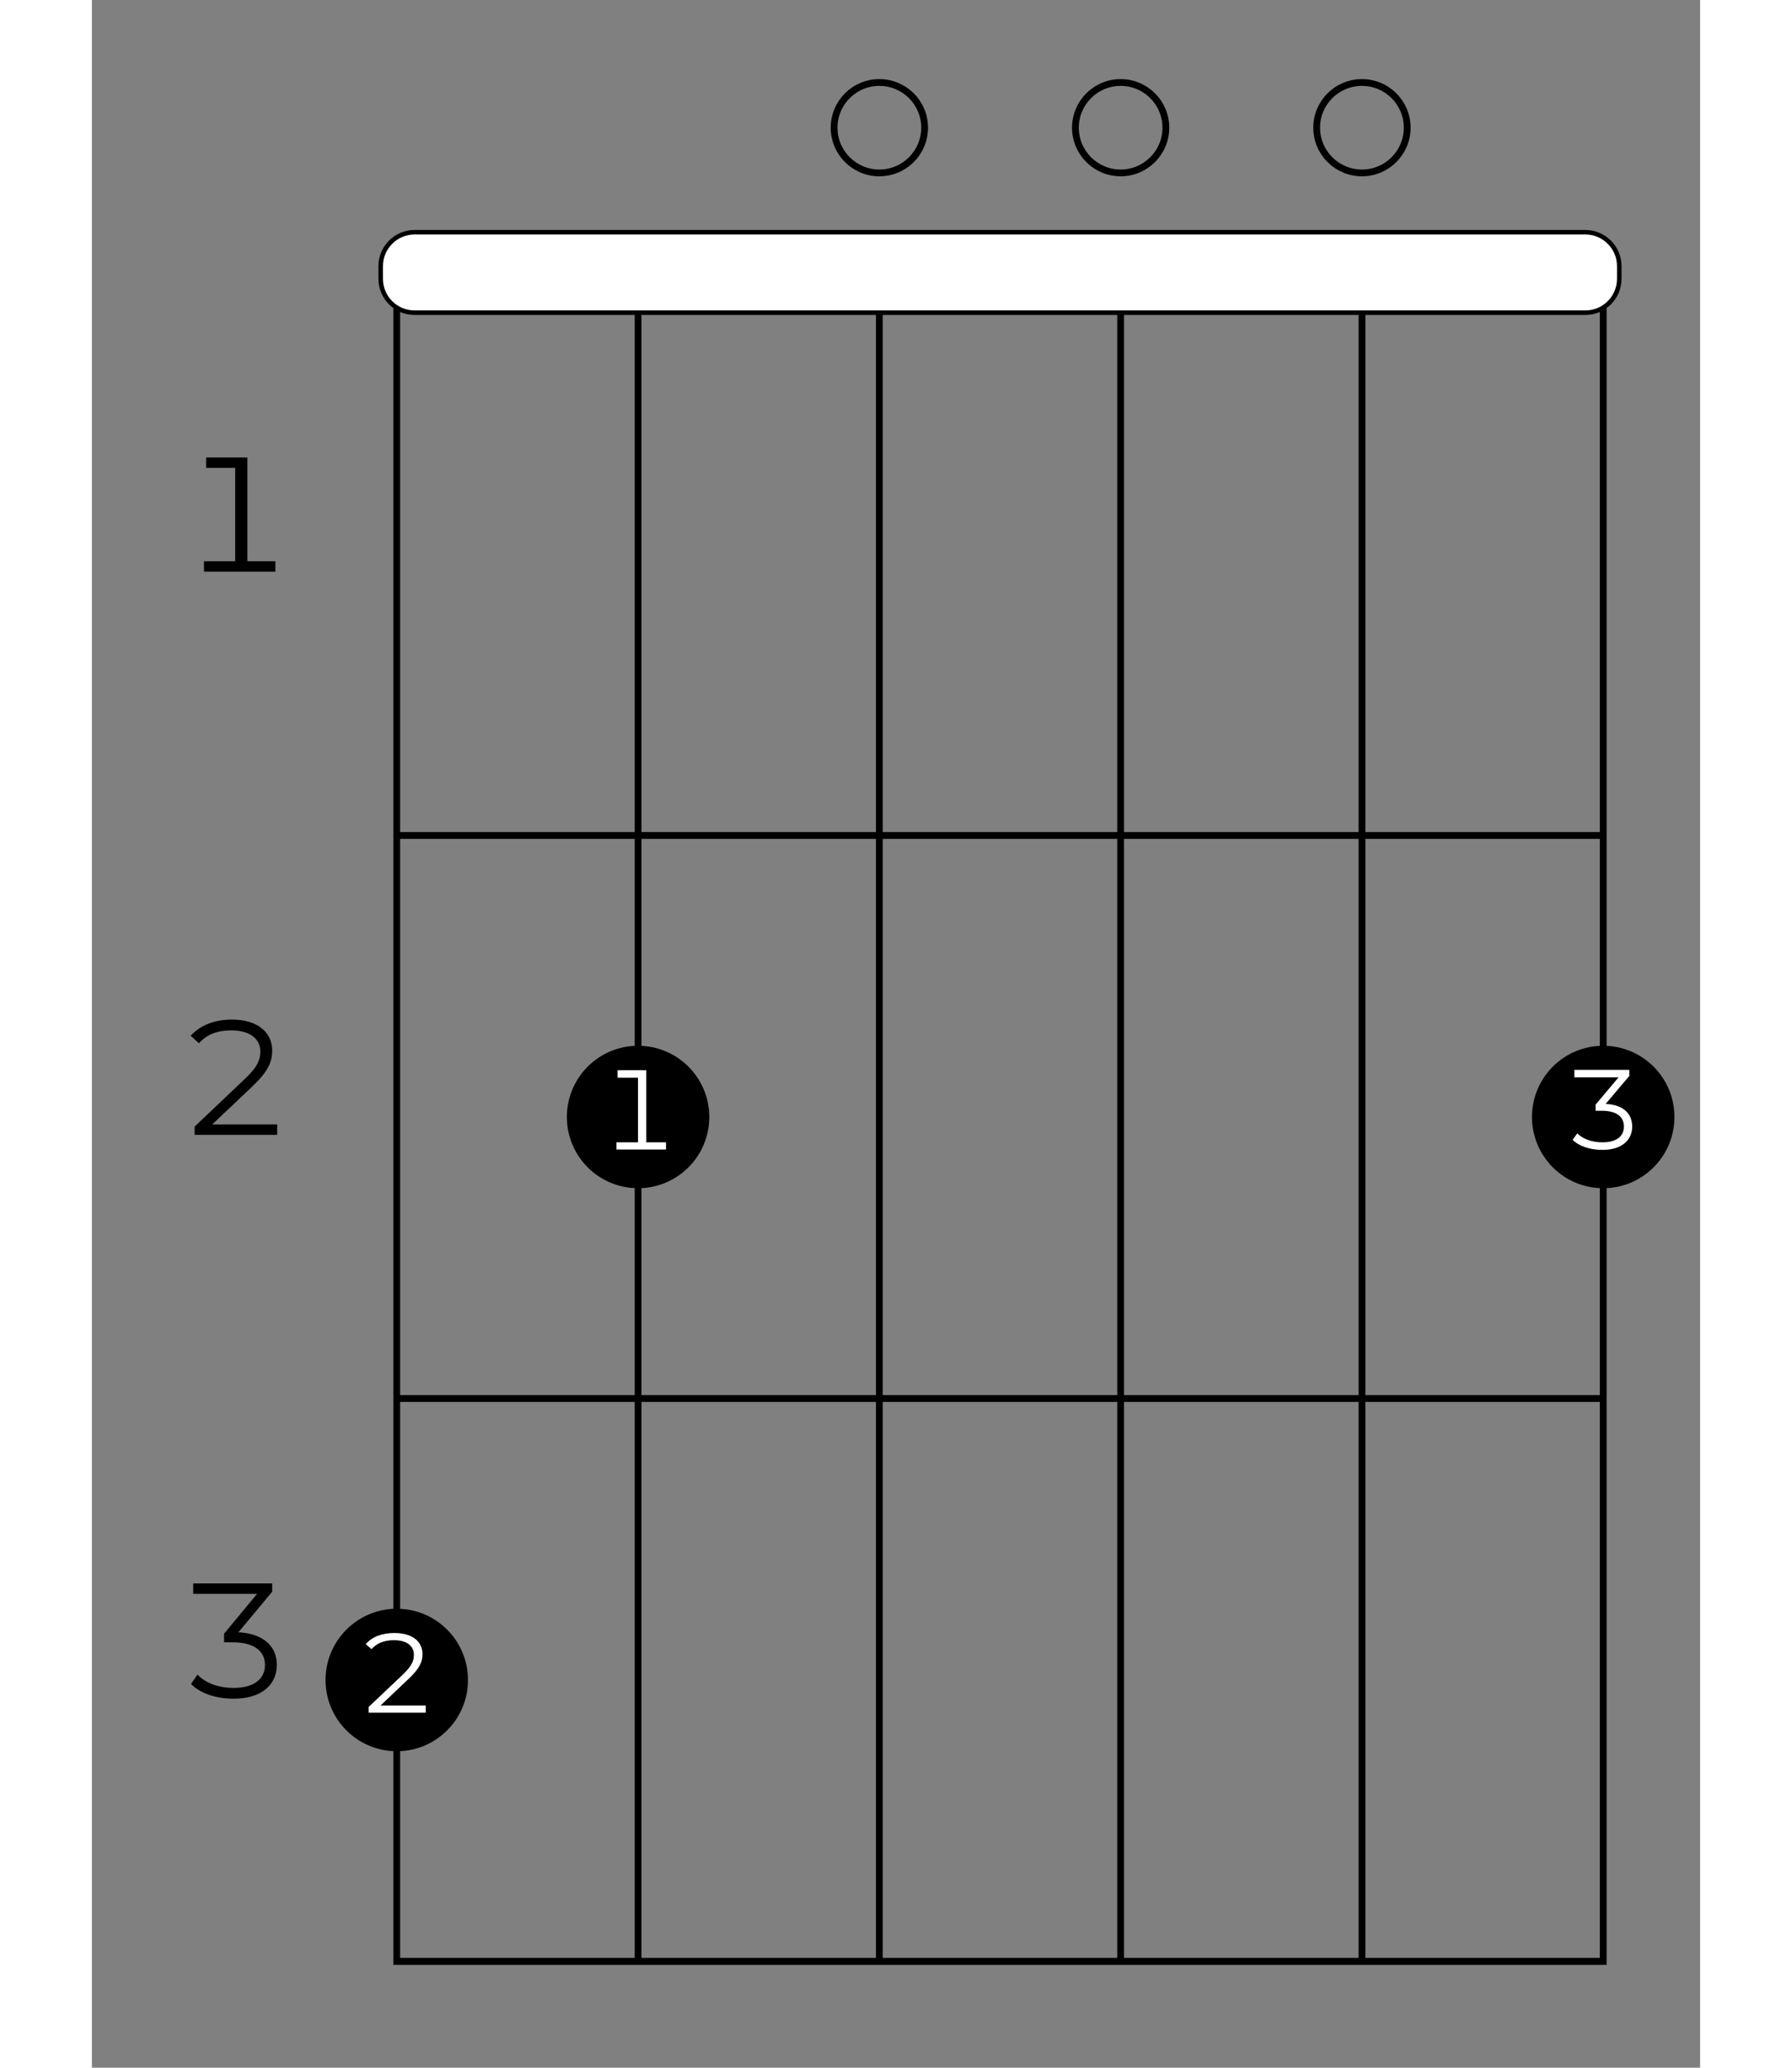 <?xml version="1.0" encoding="UTF-8"?>
<svg xmlns="http://www.w3.org/2000/svg" xmlns:xlink="http://www.w3.org/1999/xlink" width="130pt" height="150pt" viewBox="0 0 70 90" version="1.2">
<rect x="0" y="0" width="70" height="90" fill="#808080" stroke="none"/>
<defs>
<g>
<g id="glyph-0-0">
<path d="M 2.938 -0.453 L 2.938 -4.969 L 1.141 -4.969 L 1.141 -4.516 L 2.406 -4.516 L 2.406 -0.453 L 1.047 -0.453 L 1.047 0 L 4.156 0 L 4.156 -0.453 Z M 2.938 -0.453 "/>
</g>
<g id="glyph-0-1">
<path d="M 1.406 -0.453 L 3.156 -2.109 C 3.859 -2.781 4.016 -3.188 4.016 -3.672 C 4.016 -4.453 3.391 -5.016 2.266 -5.016 C 1.5 -5.016 0.875 -4.766 0.469 -4.312 L 0.828 -3.984 C 1.172 -4.375 1.641 -4.547 2.234 -4.547 C 3.078 -4.547 3.5 -4.156 3.5 -3.625 C 3.5 -3.266 3.375 -2.938 2.781 -2.391 L 0.641 -0.359 L 0.641 0 L 4.234 0 L 4.234 -0.453 Z M 1.406 -0.453 "/>
</g>
<g id="glyph-0-2">
<path d="M 2.547 -2.844 L 4.016 -4.609 L 4.016 -4.969 L 0.578 -4.969 L 0.578 -4.516 L 3.359 -4.516 L 1.922 -2.781 L 1.922 -2.406 L 2.297 -2.406 C 3.234 -2.406 3.703 -2.016 3.703 -1.422 C 3.703 -0.812 3.219 -0.422 2.344 -0.422 C 1.609 -0.422 1.078 -0.672 0.766 -1 L 0.484 -0.594 C 0.859 -0.203 1.531 0.047 2.344 0.047 C 3.594 0.047 4.219 -0.594 4.219 -1.422 C 4.219 -2.234 3.641 -2.781 2.547 -2.844 Z M 2.547 -2.844 "/>
</g>
<g id="glyph-1-0">
<path d="M 1.766 -1.969 L 2.797 -3.188 L 2.797 -3.453 L 0.406 -3.453 L 0.406 -3.125 L 2.328 -3.125 L 1.328 -1.938 L 1.328 -1.672 L 1.594 -1.672 C 2.25 -1.672 2.562 -1.406 2.562 -0.984 C 2.562 -0.562 2.234 -0.297 1.625 -0.297 C 1.125 -0.297 0.75 -0.469 0.531 -0.688 L 0.328 -0.406 C 0.594 -0.141 1.062 0.031 1.625 0.031 C 2.484 0.031 2.922 -0.406 2.922 -0.984 C 2.922 -1.547 2.531 -1.938 1.766 -1.969 Z M 1.766 -1.969 "/>
</g>
<g id="glyph-1-1">
<path d="M 2.031 -0.312 L 2.031 -3.453 L 0.781 -3.453 L 0.781 -3.125 L 1.672 -3.125 L 1.672 -0.312 L 0.734 -0.312 L 0.734 0 L 2.891 0 L 2.891 -0.312 Z M 2.031 -0.312 "/>
</g>
<g id="glyph-1-2">
<path d="M 0.969 -0.312 L 2.188 -1.469 C 2.672 -1.922 2.797 -2.219 2.797 -2.547 C 2.797 -3.094 2.359 -3.469 1.578 -3.469 C 1.047 -3.469 0.609 -3.312 0.328 -2.984 L 0.578 -2.766 C 0.812 -3.031 1.141 -3.156 1.547 -3.156 C 2.141 -3.156 2.422 -2.891 2.422 -2.516 C 2.422 -2.266 2.344 -2.047 1.938 -1.656 L 0.453 -0.25 L 0.453 0 L 2.938 0 L 2.938 -0.312 Z M 0.969 -0.312 "/>
</g>
</g>
</defs>
<path fill="none" stroke-width="0.598" stroke-linecap="butt" stroke-linejoin="miter" stroke="rgb(0%, 0%, 0%)" stroke-opacity="1" stroke-miterlimit="10" d="M 382.681 -106.304 L 276.379 -106.304 L 276.379 -255.117 L 382.681 -255.117 Z M 382.681 -106.304 " transform="matrix(0.494, 0, 0, -0.494, -123.262, -40.653)"/>
<path fill="none" stroke-width="0.598" stroke-linecap="butt" stroke-linejoin="miter" stroke="rgb(0%, 0%, 0%)" stroke-opacity="1" stroke-miterlimit="10" d="M 361.426 -106.304 L 361.426 -255.117 " transform="matrix(0.494, 0, 0, -0.494, -123.262, -40.653)"/>
<path fill="none" stroke-width="0.598" stroke-linecap="butt" stroke-linejoin="miter" stroke="rgb(0%, 0%, 0%)" stroke-opacity="1" stroke-miterlimit="10" d="M 340.162 -106.304 L 340.162 -255.117 " transform="matrix(0.494, 0, 0, -0.494, -123.262, -40.653)"/>
<path fill="none" stroke-width="0.598" stroke-linecap="butt" stroke-linejoin="miter" stroke="rgb(0%, 0%, 0%)" stroke-opacity="1" stroke-miterlimit="10" d="M 318.899 -106.304 L 318.899 -255.117 " transform="matrix(0.494, 0, 0, -0.494, -123.262, -40.653)"/>
<path fill="none" stroke-width="0.598" stroke-linecap="butt" stroke-linejoin="miter" stroke="rgb(0%, 0%, 0%)" stroke-opacity="1" stroke-miterlimit="10" d="M 297.643 -106.304 L 297.643 -255.117 " transform="matrix(0.494, 0, 0, -0.494, -123.262, -40.653)"/>
<path fill="none" stroke-width="0.598" stroke-linecap="butt" stroke-linejoin="miter" stroke="rgb(0%, 0%, 0%)" stroke-opacity="1" stroke-miterlimit="10" d="M 382.681 -155.906 L 276.379 -155.906 " transform="matrix(0.494, 0, 0, -0.494, -123.262, -40.653)"/>
<g fill="rgb(0%, 0%, 0%)" fill-opacity="1">
<use xlink:href="#glyph-0-0" x="3.831" y="24.881"/>
</g>
<path fill="none" stroke-width="0.598" stroke-linecap="butt" stroke-linejoin="miter" stroke="rgb(0%, 0%, 0%)" stroke-opacity="1" stroke-miterlimit="10" d="M 382.681 -205.516 L 276.379 -205.516 " transform="matrix(0.494, 0, 0, -0.494, -123.262, -40.653)"/>
<g fill="rgb(0%, 0%, 0%)" fill-opacity="1">
<use xlink:href="#glyph-0-1" x="3.831" y="49.395"/>
</g>
<path fill="none" stroke-width="0.598" stroke-linecap="butt" stroke-linejoin="miter" stroke="rgb(0%, 0%, 0%)" stroke-opacity="1" stroke-miterlimit="10" d="M 382.681 -255.117 L 276.379 -255.117 " transform="matrix(0.494, 0, 0, -0.494, -123.262, -40.653)"/>
<g fill="rgb(0%, 0%, 0%)" fill-opacity="1">
<use xlink:href="#glyph-0-2" x="3.831" y="73.89"/>
</g>
<path fill-rule="nonzero" fill="rgb(0%, 0%, 0%)" fill-opacity="1" stroke-width="0.598" stroke-linecap="butt" stroke-linejoin="miter" stroke="rgb(0%, 0%, 0%)" stroke-opacity="1" stroke-miterlimit="10" d="M 382.681 -186.687 C 385.985 -186.687 388.657 -184.015 388.657 -180.711 C 388.657 -177.407 385.985 -174.735 382.681 -174.735 C 379.377 -174.735 376.705 -177.407 376.705 -180.711 C 376.705 -184.015 379.377 -186.687 382.681 -186.687 Z M 382.681 -186.687 " transform="matrix(0.494, 0, 0, -0.494, -123.262, -40.653)"/>
<g fill="rgb(100%, 100%, 100%)" fill-opacity="1">
<use xlink:href="#glyph-1-0" x="64.122" y="50.019"/>
</g>
<path fill="none" stroke-width="0.598" stroke-linecap="butt" stroke-linejoin="miter" stroke="rgb(0%, 0%, 0%)" stroke-opacity="1" stroke-miterlimit="10" d="M 361.426 -97.53 C 363.623 -97.53 365.41 -95.744 365.41 -93.546 C 365.41 -91.341 363.623 -89.562 361.426 -89.562 C 359.22 -89.562 357.434 -91.341 357.434 -93.546 C 357.434 -95.744 359.22 -97.53 361.426 -97.53 Z M 361.426 -97.53 " transform="matrix(0.494, 0, 0, -0.494, -123.262, -40.653)"/>
<path fill="none" stroke-width="0.598" stroke-linecap="butt" stroke-linejoin="miter" stroke="rgb(0%, 0%, 0%)" stroke-opacity="1" stroke-miterlimit="10" d="M 340.162 -97.53 C 342.36 -97.53 344.146 -95.744 344.146 -93.546 C 344.146 -91.341 342.36 -89.562 340.162 -89.562 C 337.965 -89.562 336.178 -91.341 336.178 -93.546 C 336.178 -95.744 337.965 -97.53 340.162 -97.53 Z M 340.162 -97.53 " transform="matrix(0.494, 0, 0, -0.494, -123.262, -40.653)"/>
<path fill="none" stroke-width="0.598" stroke-linecap="butt" stroke-linejoin="miter" stroke="rgb(0%, 0%, 0%)" stroke-opacity="1" stroke-miterlimit="10" d="M 318.899 -97.53 C 321.104 -97.53 322.89 -95.744 322.89 -93.546 C 322.89 -91.341 321.104 -89.562 318.899 -89.562 C 316.701 -89.562 314.915 -91.341 314.915 -93.546 C 314.915 -95.744 316.701 -97.53 318.899 -97.53 Z M 318.899 -97.53 " transform="matrix(0.494, 0, 0, -0.494, -123.262, -40.653)"/>
<path fill-rule="nonzero" fill="rgb(0%, 0%, 0%)" fill-opacity="1" stroke-width="0.598" stroke-linecap="butt" stroke-linejoin="miter" stroke="rgb(0%, 0%, 0%)" stroke-opacity="1" stroke-miterlimit="10" d="M 297.643 -186.687 C 300.939 -186.687 303.619 -184.015 303.619 -180.711 C 303.619 -177.407 300.939 -174.735 297.643 -174.735 C 294.339 -174.735 291.667 -177.407 291.667 -180.711 C 291.667 -184.015 294.339 -186.687 297.643 -186.687 Z M 297.643 -186.687 " transform="matrix(0.494, 0, 0, -0.494, -123.262, -40.653)"/>
<g fill="rgb(100%, 100%, 100%)" fill-opacity="1">
<use xlink:href="#glyph-1-1" x="22.099" y="50.033"/>
</g>
<path fill-rule="nonzero" fill="rgb(0%, 0%, 0%)" fill-opacity="1" stroke-width="0.598" stroke-linecap="butt" stroke-linejoin="miter" stroke="rgb(0%, 0%, 0%)" stroke-opacity="1" stroke-miterlimit="10" d="M 276.379 -236.296 C 279.684 -236.296 282.355 -233.617 282.355 -230.321 C 282.355 -227.016 279.684 -224.337 276.379 -224.337 C 273.083 -224.337 270.403 -227.016 270.403 -230.321 C 270.403 -233.617 273.083 -236.296 276.379 -236.296 Z M 276.379 -236.296 " transform="matrix(0.494, 0, 0, -0.494, -123.262, -40.653)"/>
<g fill="rgb(100%, 100%, 100%)" fill-opacity="1">
<use xlink:href="#glyph-1-2" x="11.593" y="74.547"/>
</g>
<path fill-rule="nonzero" fill="rgb(100%, 100%, 100%)" fill-opacity="1" stroke-width="0.399" stroke-linecap="butt" stroke-linejoin="miter" stroke="rgb(0%, 0%, 0%)" stroke-opacity="1" stroke-miterlimit="10" d="M 381.108 -109.845 L 277.952 -109.845 C 276.3 -109.845 274.964 -108.51 274.964 -106.857 L 274.964 -105.743 C 274.964 -104.099 276.3 -102.755 277.952 -102.755 L 381.108 -102.755 C 382.76 -102.755 384.096 -104.099 384.096 -105.743 L 384.096 -106.857 C 384.096 -108.51 382.76 -109.845 381.108 -109.845 Z M 381.108 -109.845 " transform="matrix(0.494, 0, 0, -0.494, -123.262, -40.653)"/>
</svg>
